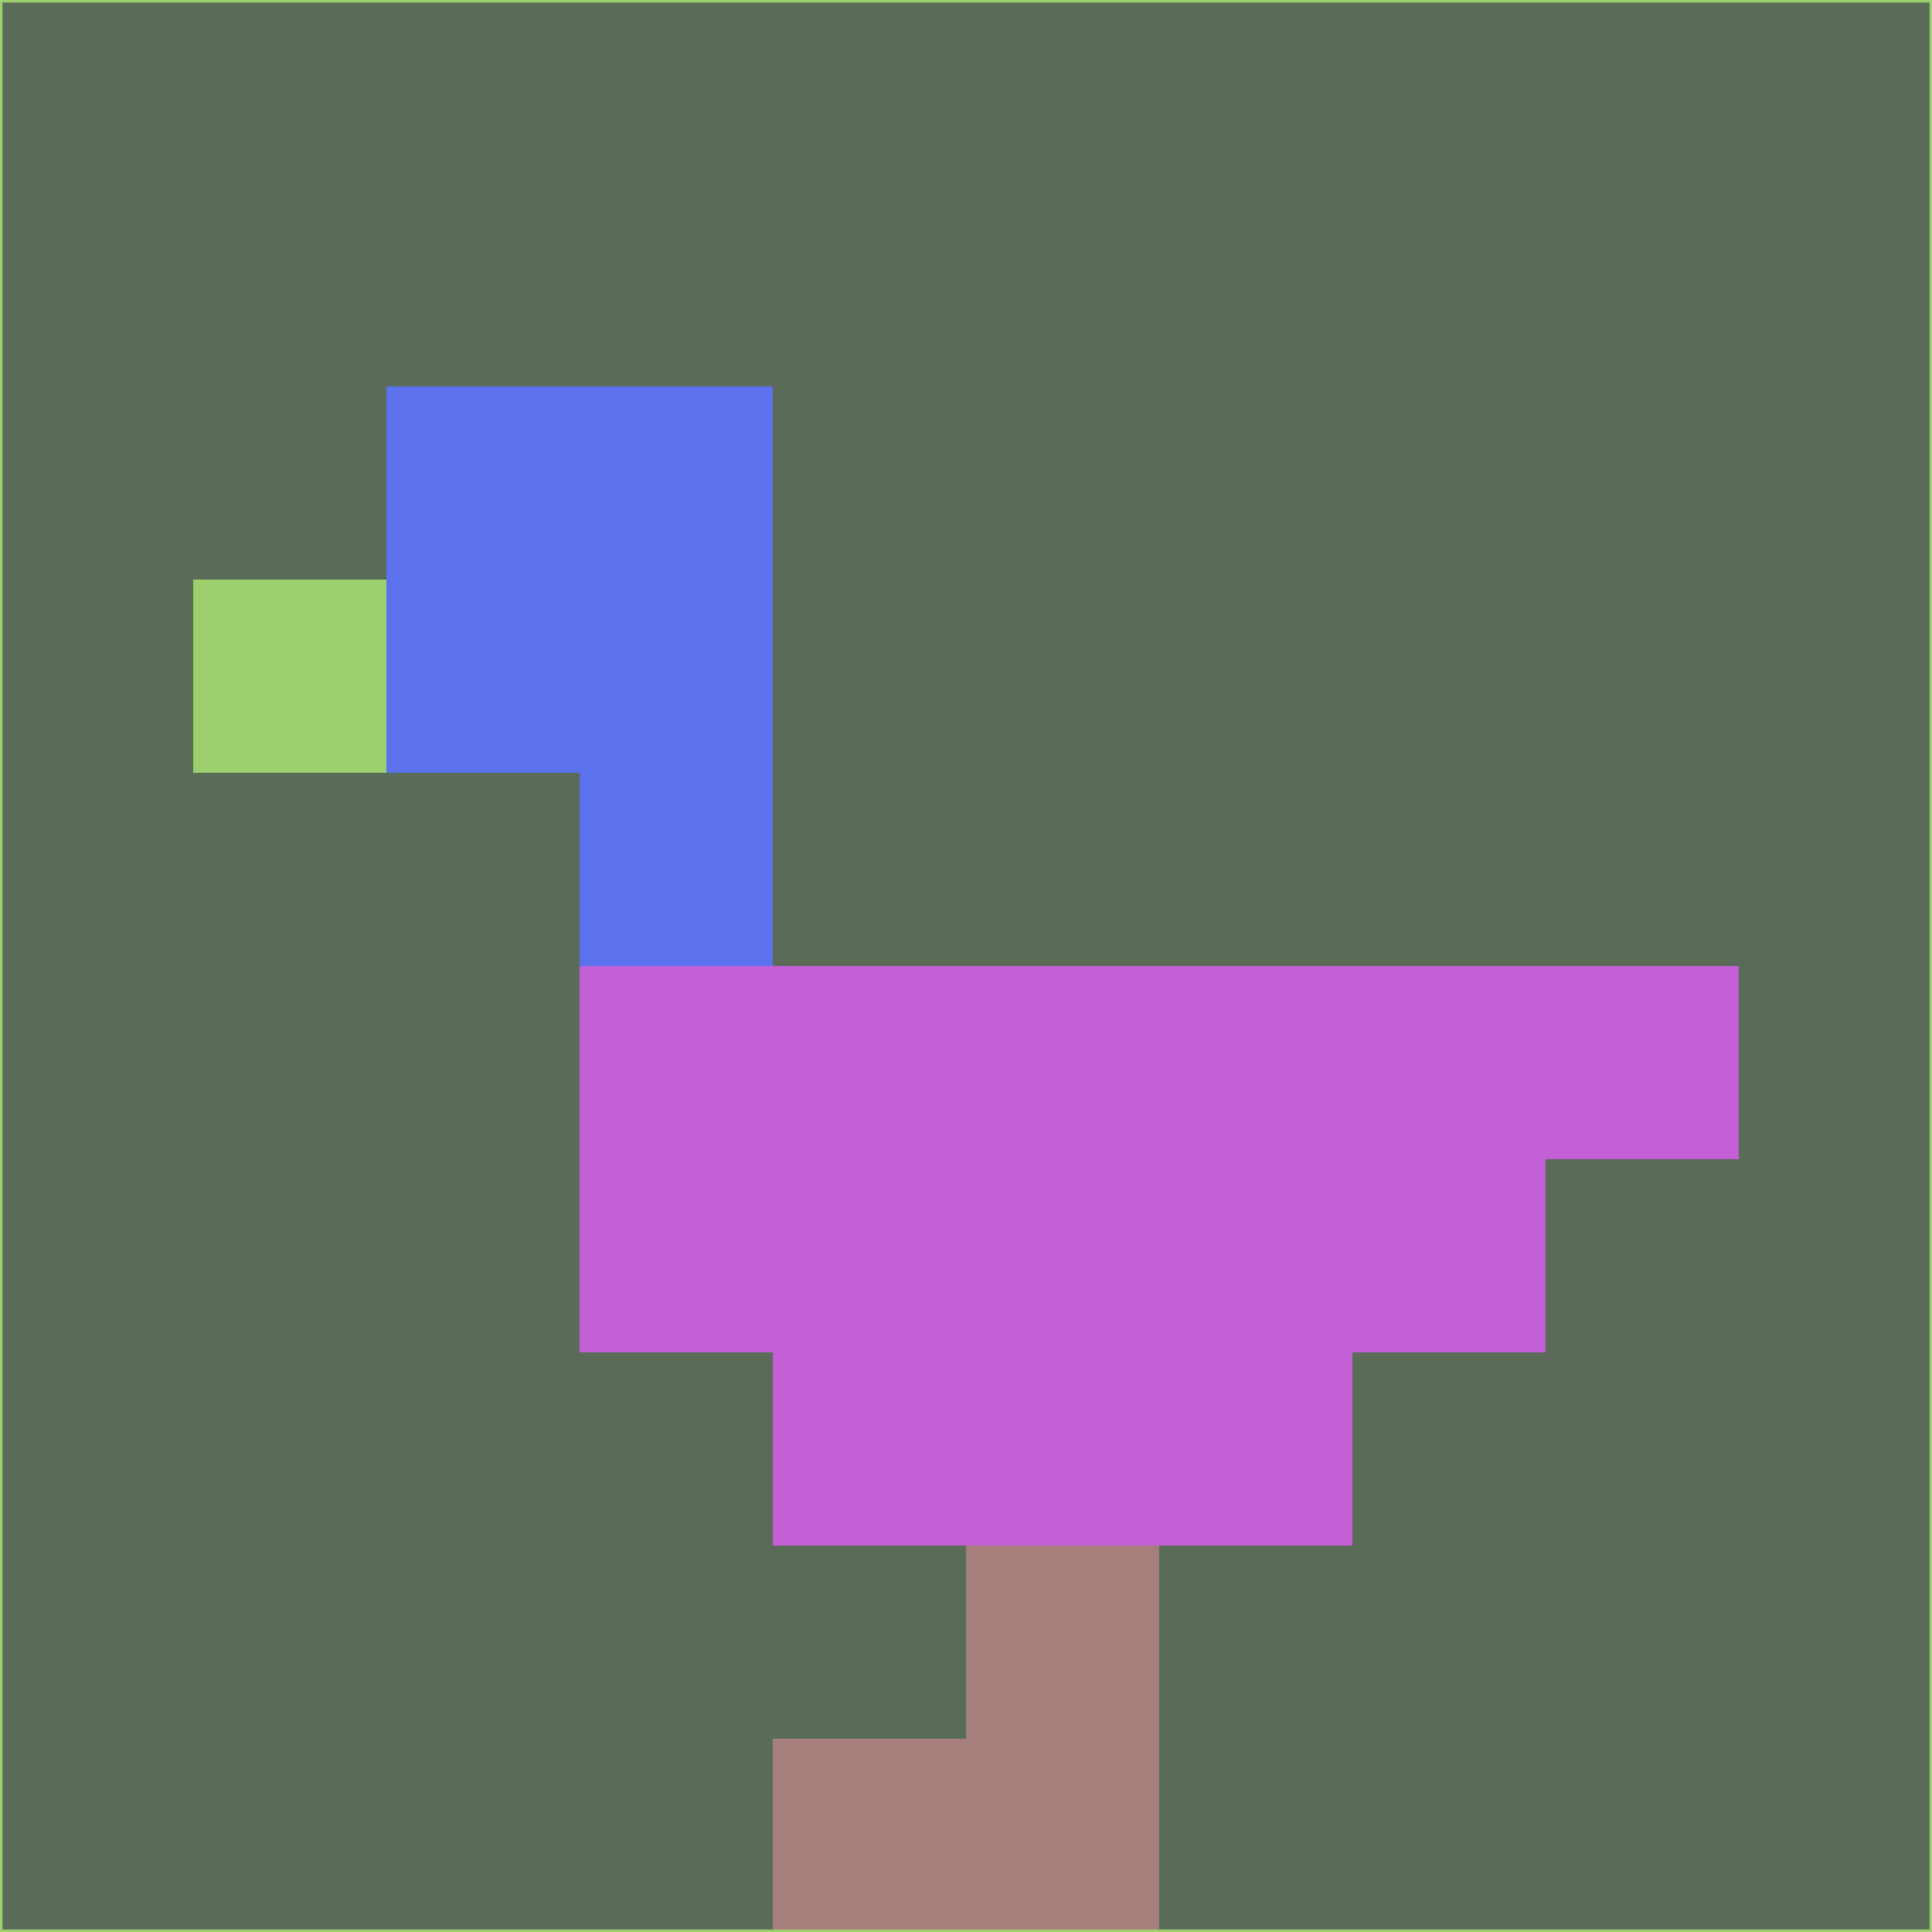 <svg xmlns="http://www.w3.org/2000/svg" version="1.1" width="785" height="785">
  <title>'goose-pfp-694263' by Dmitri Cherniak (Cyberpunk Edition)</title>
  <desc>
    seed=775764
    backgroundColor=#5a6b58
    padding=20
    innerPadding=0
    timeout=500
    dimension=1
    border=false
    Save=function(){return n.handleSave()}
    frame=12

    Rendered at 2024-09-15T22:37:00.411Z
    Generated in 1ms
    Modified for Cyberpunk theme with new color scheme
  </desc>
  <defs/>
  <rect width="100%" height="100%" fill="#5a6b58"/>
  <g>
    <g id="0-0">
      <rect x="0" y="0" height="785" width="785" fill="#5a6b58"/>
      <g>
        <!-- Neon blue -->
        <rect id="0-0-2-2-2-2" x="157" y="157" width="157" height="157" fill="#5b71ee"/>
        <rect id="0-0-3-2-1-4" x="235.5" y="157" width="78.5" height="314" fill="#5b71ee"/>
        <!-- Electric purple -->
        <rect id="0-0-4-5-5-1" x="314" y="392.5" width="392.5" height="78.5" fill="#c460d6"/>
        <rect id="0-0-3-5-5-2" x="235.5" y="392.5" width="392.5" height="157" fill="#c460d6"/>
        <rect id="0-0-4-5-3-3" x="314" y="392.5" width="235.5" height="235.5" fill="#c460d6"/>
        <!-- Neon pink -->
        <rect id="0-0-1-3-1-1" x="78.5" y="235.5" width="78.5" height="78.5" fill="#9ecf6f"/>
        <!-- Cyber yellow -->
        <rect id="0-0-5-8-1-2" x="392.5" y="628" width="78.5" height="157" fill="#a67f7d"/>
        <rect id="0-0-4-9-2-1" x="314" y="706.5" width="157" height="78.5" fill="#a67f7d"/>
      </g>
      <rect x="0" y="0" stroke="#9ecf6f" stroke-width="2" height="785" width="785" fill="none"/>
    </g>
  </g>
  <script xmlns=""/>
</svg>